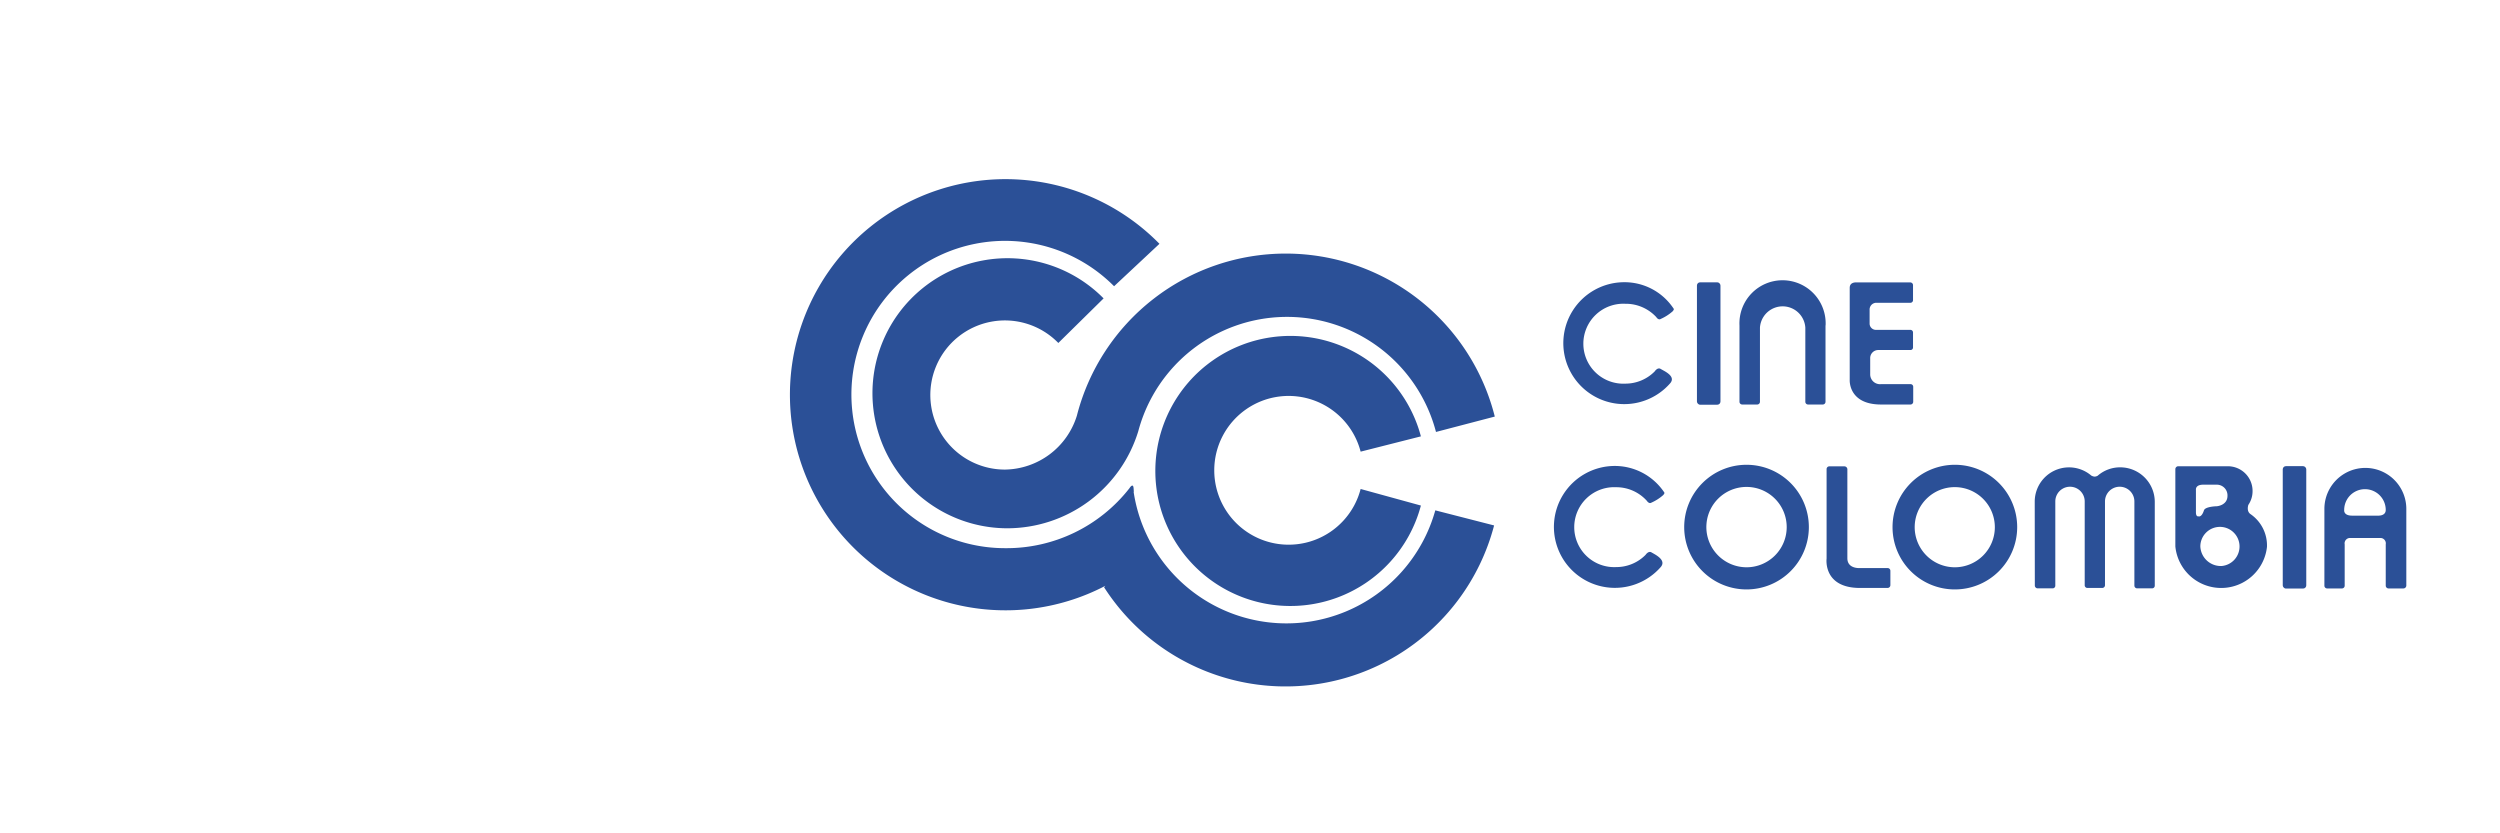 <svg id="Layer_1" data-name="Layer 1" xmlns="http://www.w3.org/2000/svg" viewBox="0 0 255.12 85.04"><defs><style>.cls-1,.cls-2{fill:#2b5097;}.cls-1{fill-rule:evenodd;}</style></defs><title>Artboard 3 copy 44</title><path class="cls-1" d="M170.44,39.11a6.22,6.22,0,1,1-4.75-10.31,6,6,0,0,1,5,2.55c.13.19.19.19,0,.42a4.68,4.68,0,0,1-1.2.77c-.26.17-.47-.18-.47-.18A4.23,4.23,0,0,0,165.86,31a4.08,4.08,0,1,0,0,8.15,4.2,4.2,0,0,0,3-1.25s.29-.45.61-.25S171.07,38.38,170.44,39.11Z"/><path class="cls-1" d="M169.48,57.86a6.22,6.22,0,1,1-4.75-10.31,6.07,6.07,0,0,1,5,2.55c.13.19.19.19,0,.42a4.68,4.68,0,0,1-1.2.77c-.25.17-.47-.18-.47-.18a4.19,4.19,0,0,0-3.13-1.39,4.08,4.08,0,1,0,0,8.15,4.2,4.2,0,0,0,3-1.25s.29-.44.6-.25S170.1,57.13,169.48,57.86Z"/><rect class="cls-2" x="173.17" y="28.81" width="2.4" height="12.49" rx="0.32"/><rect class="cls-2" x="232.95" y="47.57" width="2.4" height="12.49" rx="0.32"/><path class="cls-1" d="M188.52,47.87a.31.31,0,0,0-.32-.28h-1.52a.28.28,0,0,0-.28.28V57s-.4,3,3.42,3h2.81a.29.29,0,0,0,.28-.28V58.25a.28.28,0,0,0-.28-.28h-2.85s-1.26.09-1.26-1Z"/><path class="cls-1" d="M194.94,33.66a.27.27,0,0,1,.28.28v1.52a.26.26,0,0,1-.28.26h-3.25a.82.82,0,0,0-.84.85V38.2a1,1,0,0,0,1.11,1h3a.27.27,0,0,1,.28.28V41a.28.28,0,0,1-.28.28h-3c-3.36,0-3.2-2.51-3.2-2.51V29.37c0-.6.65-.55.65-.55h5.53a.28.28,0,0,1,.28.28v1.52a.27.27,0,0,1-.28.28h-3.52a.69.69,0,0,0-.63.73v1.43a.65.65,0,0,0,.72.6Z"/><path class="cls-1" d="M186.3,33.21a4.4,4.4,0,1,0-8.79,0h0V41a.28.28,0,0,0,.28.28h1.53a.28.28,0,0,0,.28-.28V33.43h0a2.32,2.32,0,0,1,4.63,0h0V41a.28.28,0,0,0,.28.28H186a.28.28,0,0,0,.29-.28v-7.8Z"/><path class="cls-1" d="M174.13,53.8a4.1,4.1,0,1,1,4.1,4.09,4.11,4.11,0,0,1-4.1-4.09Zm4.1,6.35a6.36,6.36,0,1,0-6.36-6.35,6.36,6.36,0,0,0,6.36,6.35Z"/><path class="cls-1" d="M195.39,53.8a4.09,4.09,0,1,1,4.09,4.09,4.1,4.1,0,0,1-4.09-4.09Zm4.09,6.35a6.36,6.36,0,1,0-6.35-6.35,6.35,6.35,0,0,0,6.35,6.35Z"/><path class="cls-1" d="M207.65,59.76a.29.29,0,0,0,.29.28h1.52a.27.27,0,0,0,.28-.28V51.17a1.5,1.5,0,0,1,3,0v8.59A.28.28,0,0,0,213,60h1.53a.28.28,0,0,0,.28-.28V51.17a1.5,1.5,0,0,1,3,0v8.59a.28.28,0,0,0,.29.28h1.52a.27.27,0,0,0,.27-.28V51.21a3.53,3.53,0,0,0-3.53-3.52,3.48,3.48,0,0,0-2.3.86.75.75,0,0,1-.31.09.85.85,0,0,1-.34-.11,3.5,3.5,0,0,0-5.77,2.68Z"/><path class="cls-1" d="M231.34,55.81a4.7,4.7,0,0,1-9.35-.05V47.87a.3.3,0,0,1,.28-.29h5.07a2.52,2.52,0,0,1,2.53,2.52,2.48,2.48,0,0,1-.43,1.42s-.22.62.2.93h0a3.88,3.88,0,0,1,1.7,3.36Zm-4.63,1.95a2,2,0,1,0-2.17-2,2.09,2.09,0,0,0,2.17,2Zm-2.62-5.49c0,.5.25.42.25.42s.32.16.57-.61c.13-.4,1.33-.42,1.33-.42s1.07-.09,1.07-1.06a1.09,1.09,0,0,0-1.1-1.14h-1.37c-.84,0-.75.53-.75.53v2.28Z"/><path class="cls-1" d="M243.46,55.55a.55.55,0,0,0-.56-.65h-3.07a.55.55,0,0,0-.56.65v4.22a.28.28,0,0,1-.28.28h-1.52a.28.28,0,0,1-.27-.28V51.93a4.18,4.18,0,1,1,8.36,0v7.84a.3.3,0,0,1-.3.28h-1.52a.29.29,0,0,1-.28-.28V55.55Zm0-3.51a2.12,2.12,0,1,0-4.24,0s-.1.58.81.58h2.63s.8.06.8-.58Z"/><path class="cls-1" d="M112.8,59.78a22,22,0,1,1,5.52-34.9l-4.63,4.33a15.68,15.68,0,1,0-11.11,26.73,15.91,15.91,0,0,0,12.68-6.12s.37-.6.42,0,0,.34,0,.34a15.77,15.77,0,0,0,30.79,1.92l6,1.54a22,22,0,0,1-39.8,6.31Z"/><path class="cls-1" d="M116.16,44a14,14,0,0,1-13.45,9.91,13.78,13.78,0,1,1,9.91-23.46L108,35a7.61,7.61,0,1,0-5.44,12.92,7.8,7.8,0,0,0,7.33-5.49h0a22,22,0,0,1,42.65.08l-6,1.57A15.71,15.71,0,0,0,116.16,44Z"/><path class="cls-1" d="M138.85,49.9a7.59,7.59,0,1,1,0-3.81L145,44.53a13.78,13.78,0,1,0,0,7.06Z"/></svg>